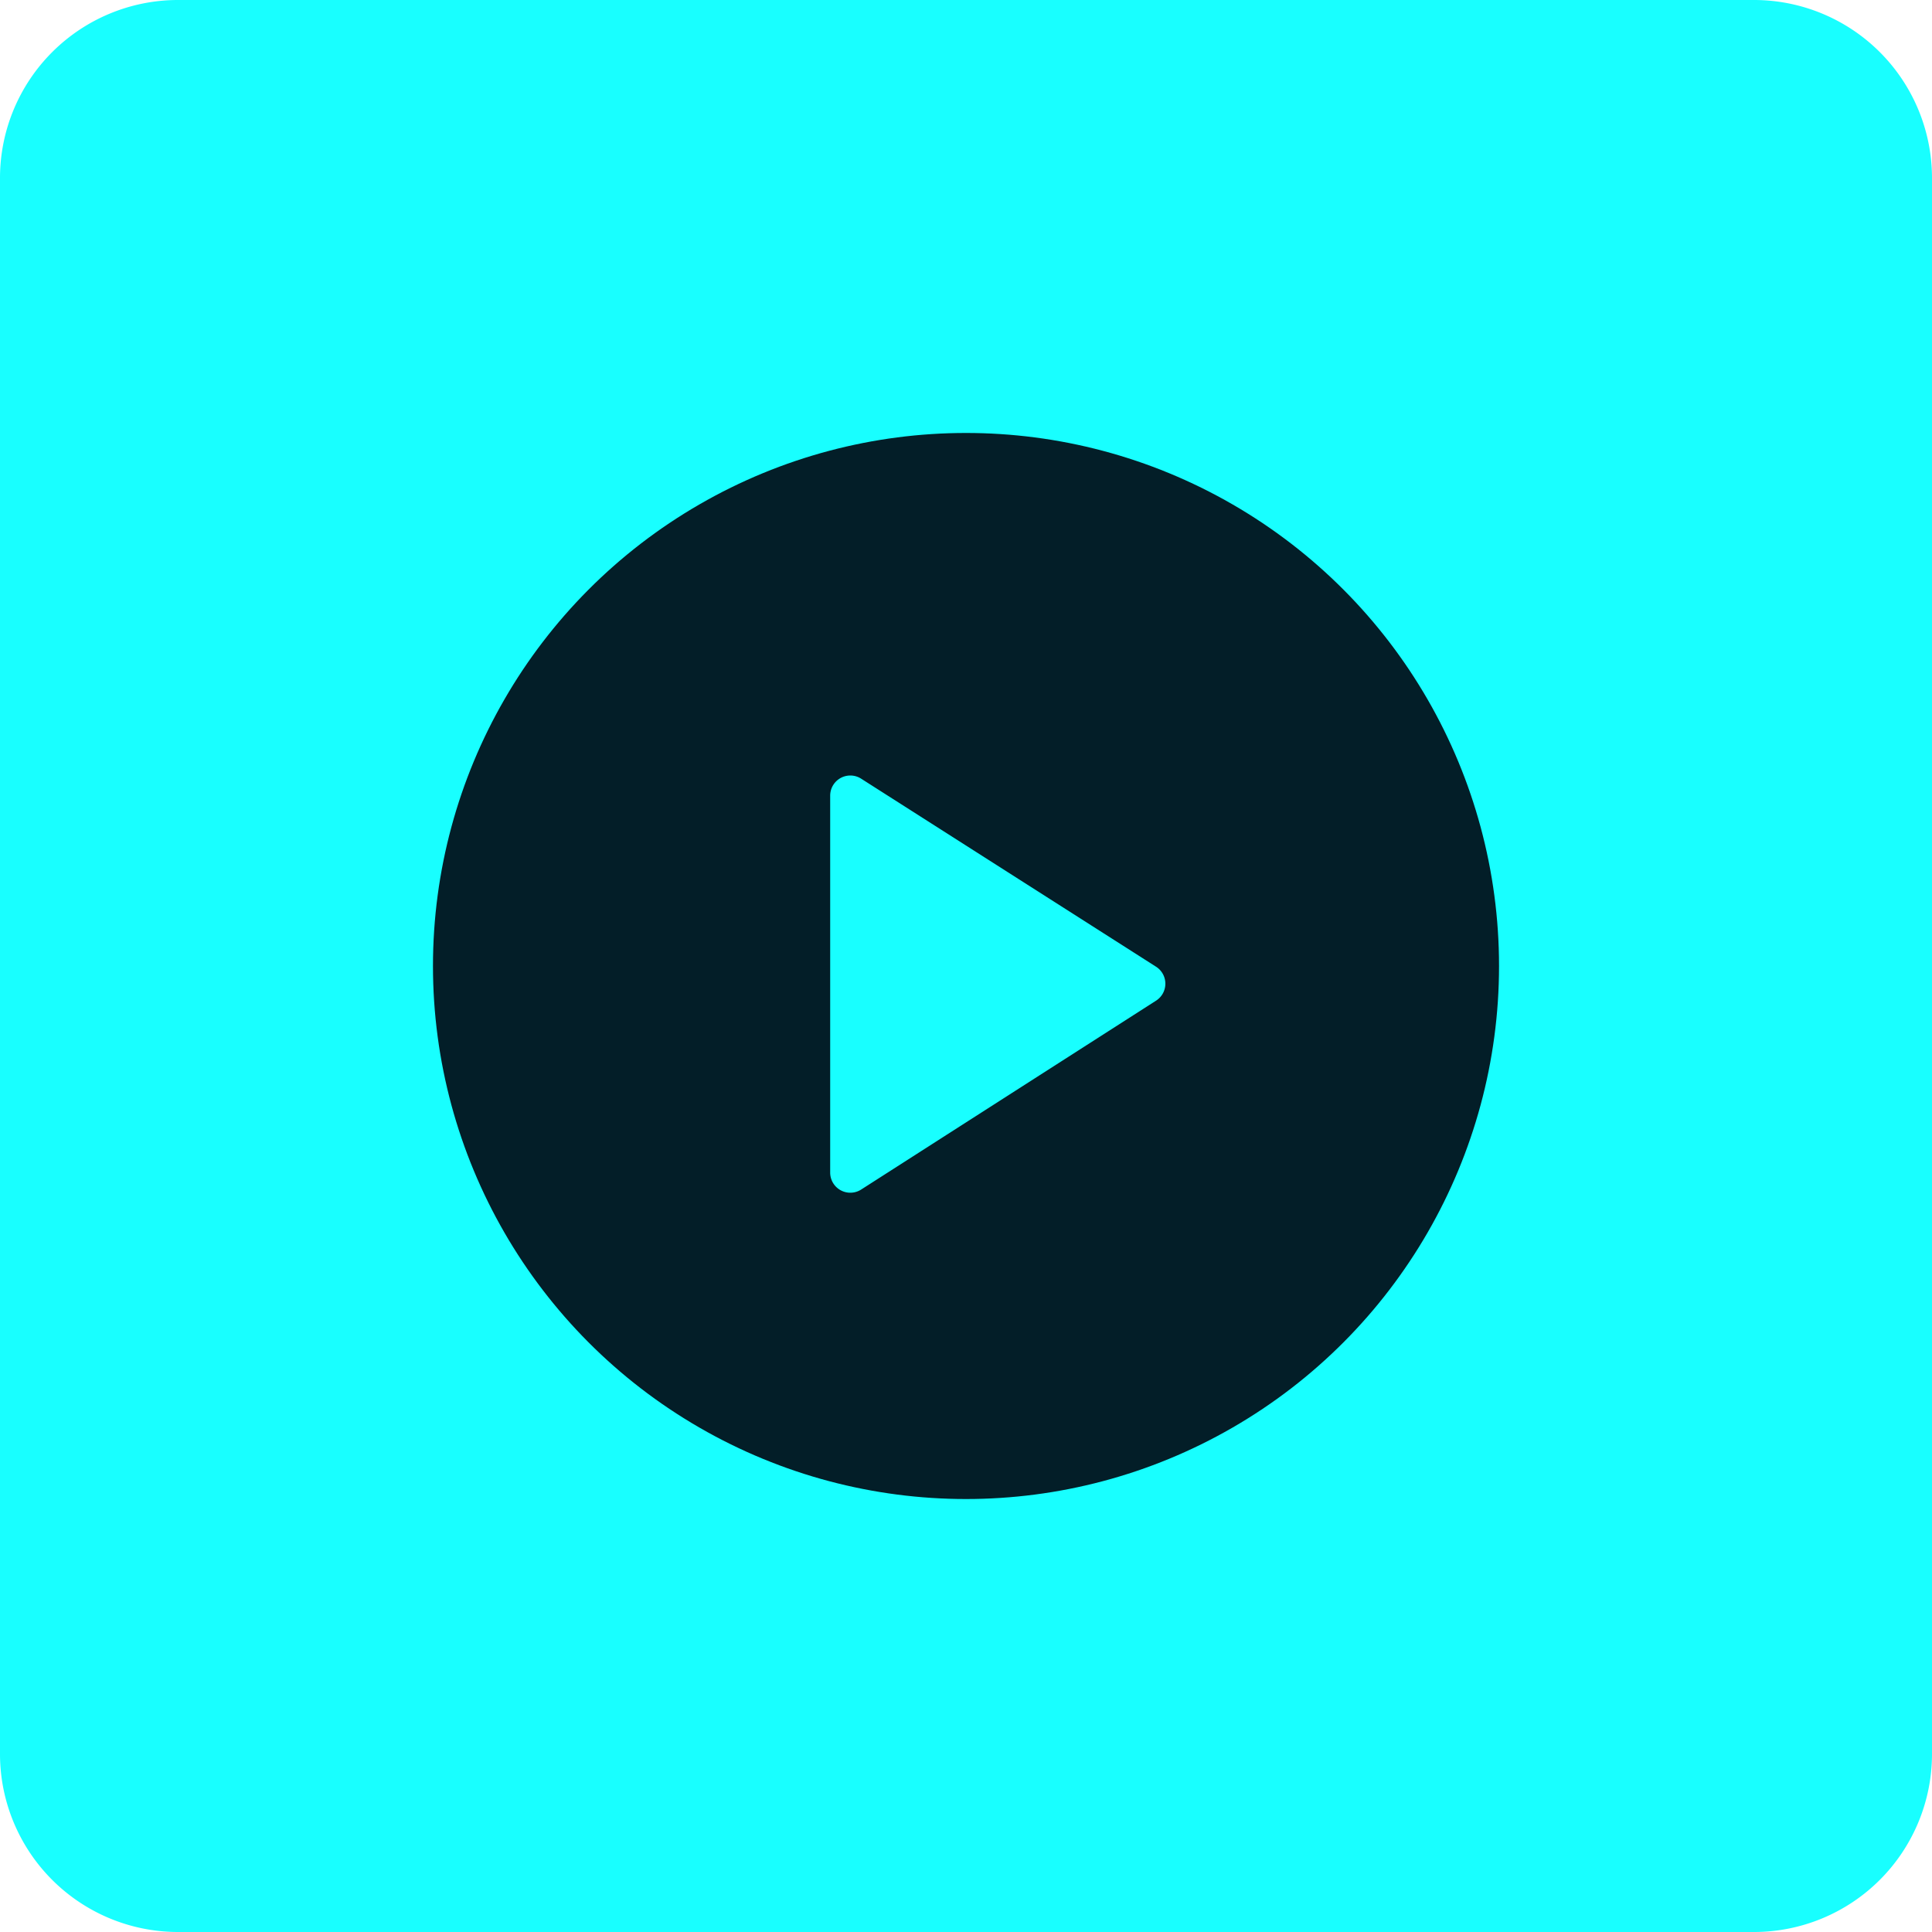 <svg xmlns="http://www.w3.org/2000/svg" viewBox="0 0 43.172 43.172"><title>token-card3</title><path d="M43.172,3.967a3.979,3.979,0,0,0-3.967-3.967H33.772V0H3.967A3.979,3.979,0,0,0,0,3.967v35.238a3.979,3.979,0,0,0,3.967,3.967H39.205a3.979,3.979,0,0,0,3.967-3.967Z" style="fill:#18ffff"/><circle cx="21.586" cy="21.586" r="11.911" style="fill:#031e28"/><path d="M19.243,17.4l6.59,4.202a.45.45,0,0,1,.001.758l-6.59,4.221a.45.45,0,0,1-.693-.379l0-8.423A.45.45,0,0,1,19.243,17.4Z" style="fill:#18ffff"/></svg>